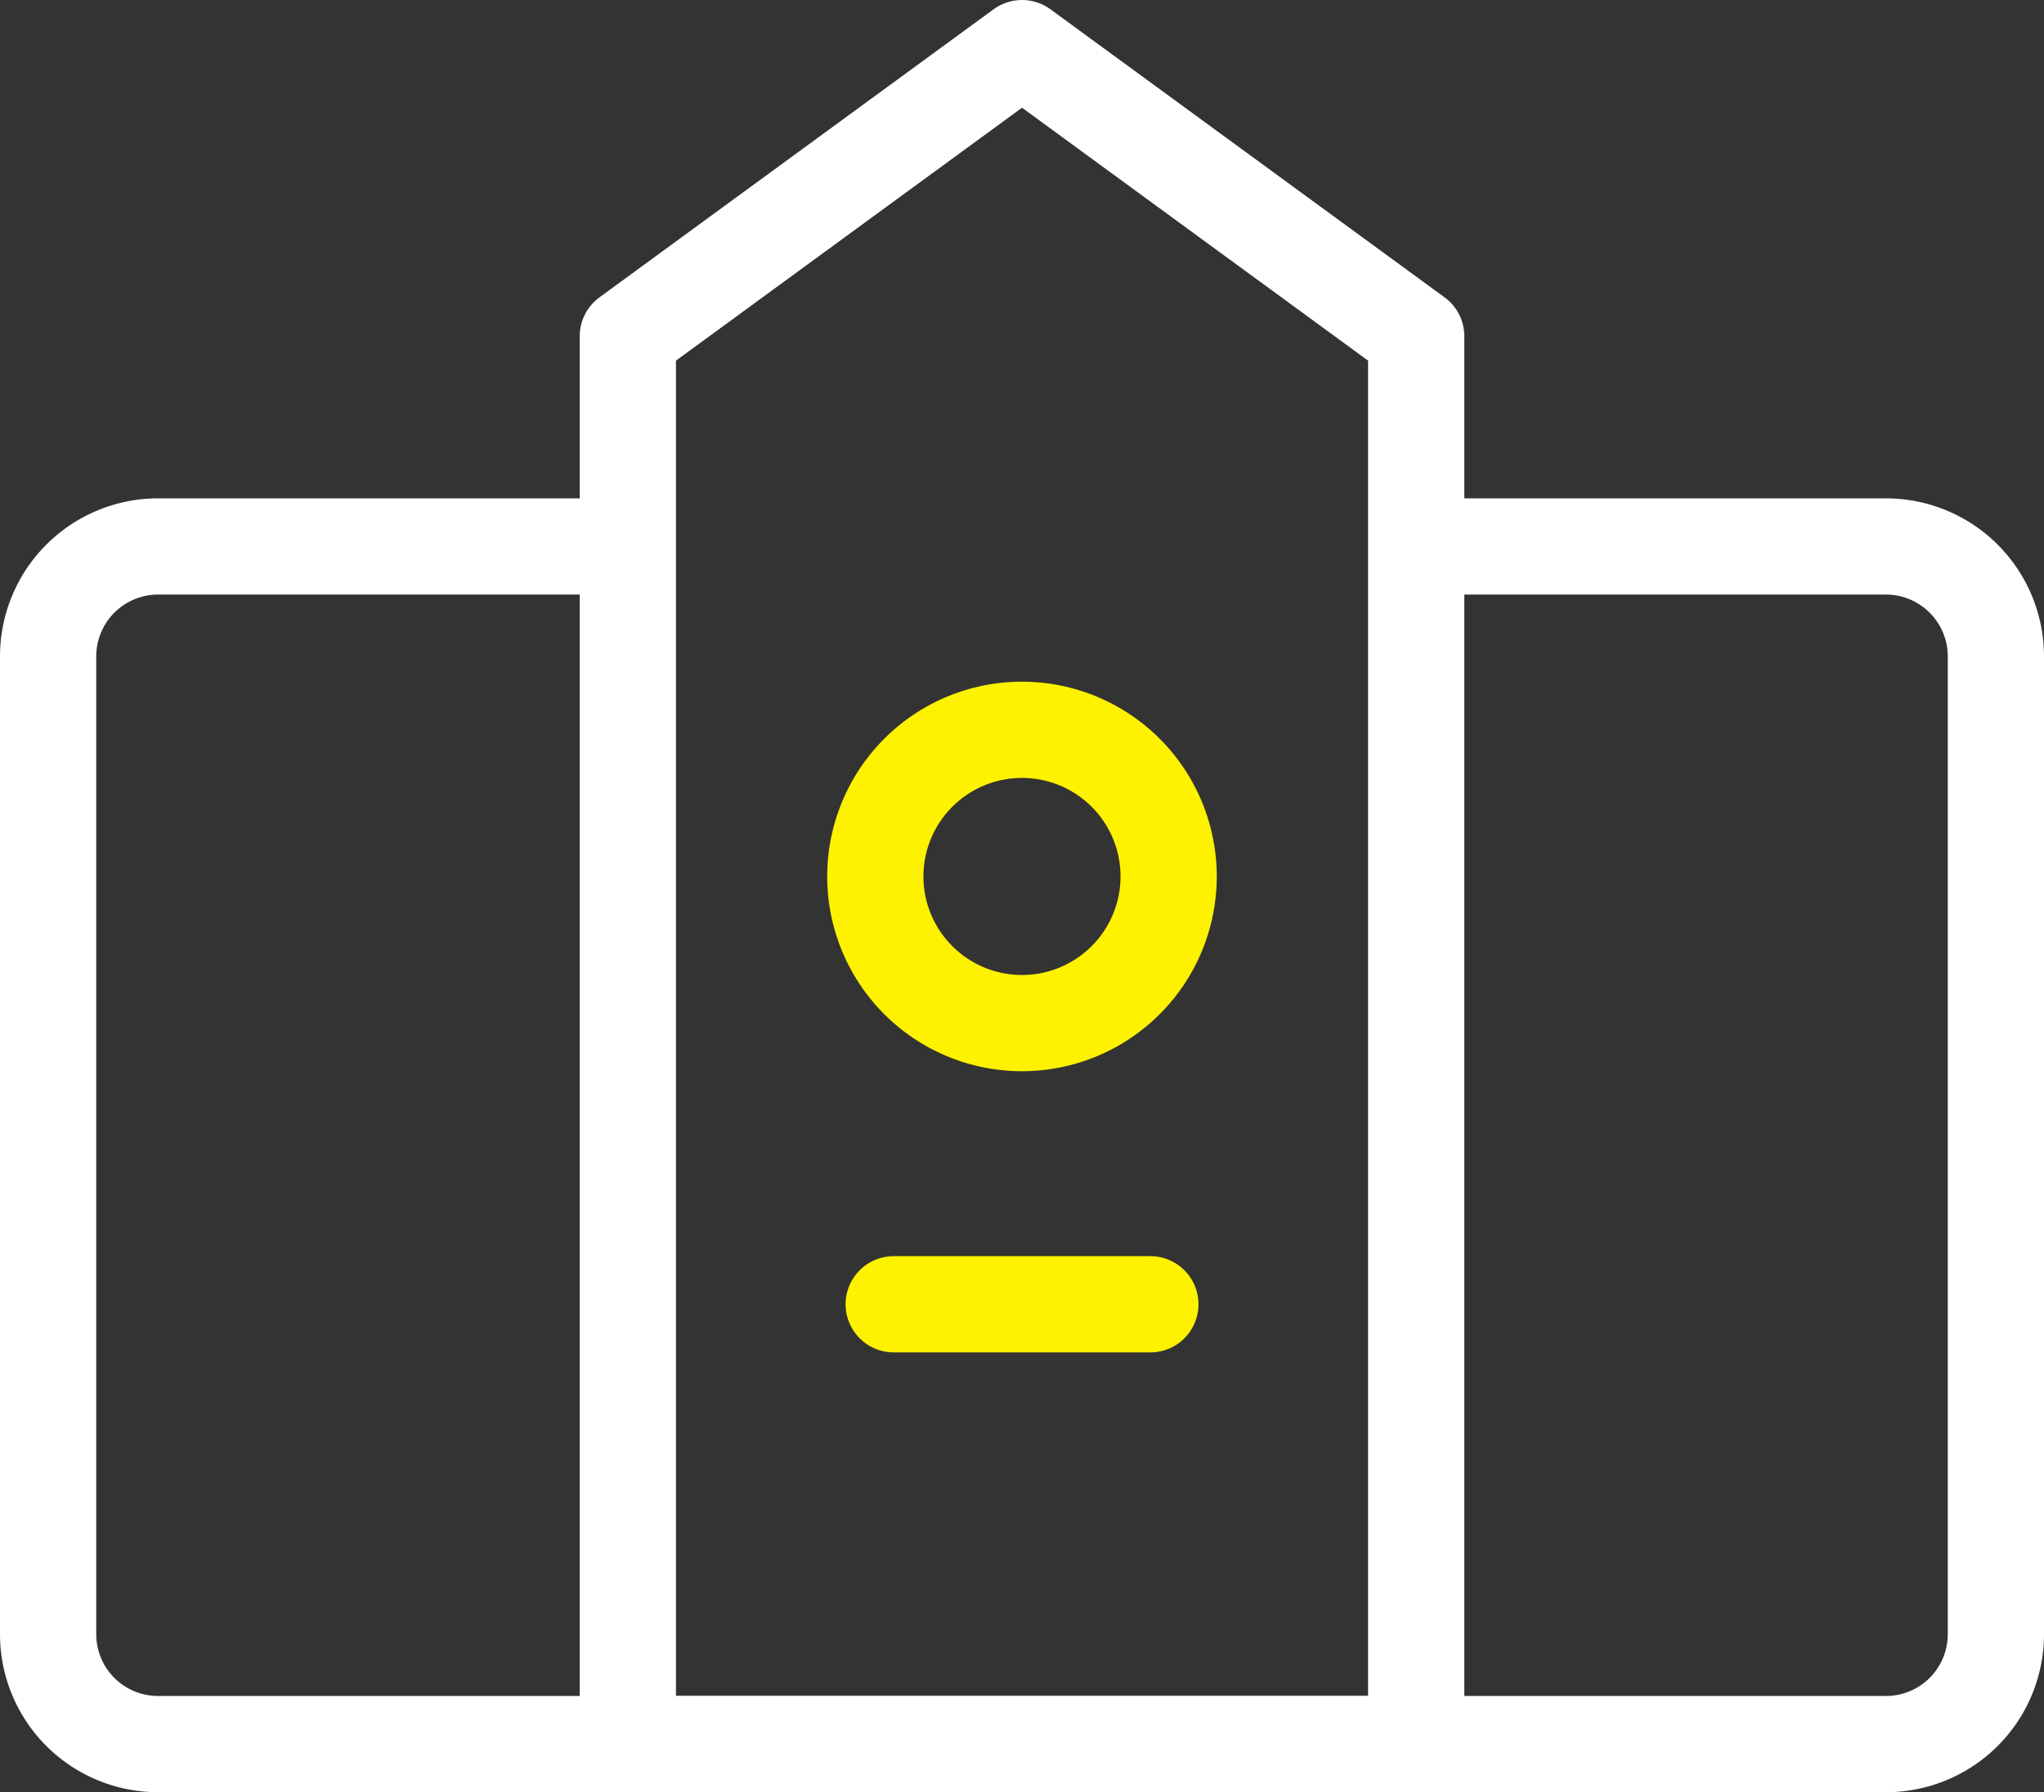 <svg xmlns="http://www.w3.org/2000/svg" width="63.719" height="55.875" viewBox="0 0 63.719 55.875">
    <rect x="0" y="0" width="63.719" height="55.875" fill="#333333" stroke="none"/>
    <g id="그룹_6" data-name="그룹 6" transform="translate(-91.452 -61.546)">
        <g id="그룹_5" data-name="그룹 5">
            <path id="패스_4"
                  data-name="패스 4"
                  d="M135.779,78.583h14.465a3.428,3.428,0,0,1,3.427,3.43v30.48a3.426,3.426,0,0,1-3.427,3.428H96.38a3.427,3.427,0,0,1-3.428-3.428V82.013a3.429,3.429,0,0,1,3.428-3.43h14.146"
                  fill="none"
                  stroke="#fff"
                  stroke-linecap="round"
                  stroke-linejoin="round"
                  stroke-width="3"
            />
        </g>
        <path id="패스_5" data-name="패스 5" d="M135.6,115.921H111.024V72.028l12.288-8.982L135.6,72.028v43.893Z" fill="none"
              stroke="#fff" stroke-linecap="round" stroke-linejoin="round" stroke-width="3"/>
        <path id="패스_6" data-name="패스 6"
              d="M127.883,88.872a4.572,4.572,0,1,1-4.571-4.573A4.572,4.572,0,0,1,127.883,88.872Z" fill="none"
              stroke="#fff200" stroke-linecap="round" stroke-linejoin="round" stroke-width="3"/>
        <line id="선_2" data-name="선 2" x2="8.001" transform="translate(119.312 102.209)" fill="none" stroke="#fff200"
              stroke-linecap="round" stroke-linejoin="round" stroke-width="3"/>
    </g>
</svg>
